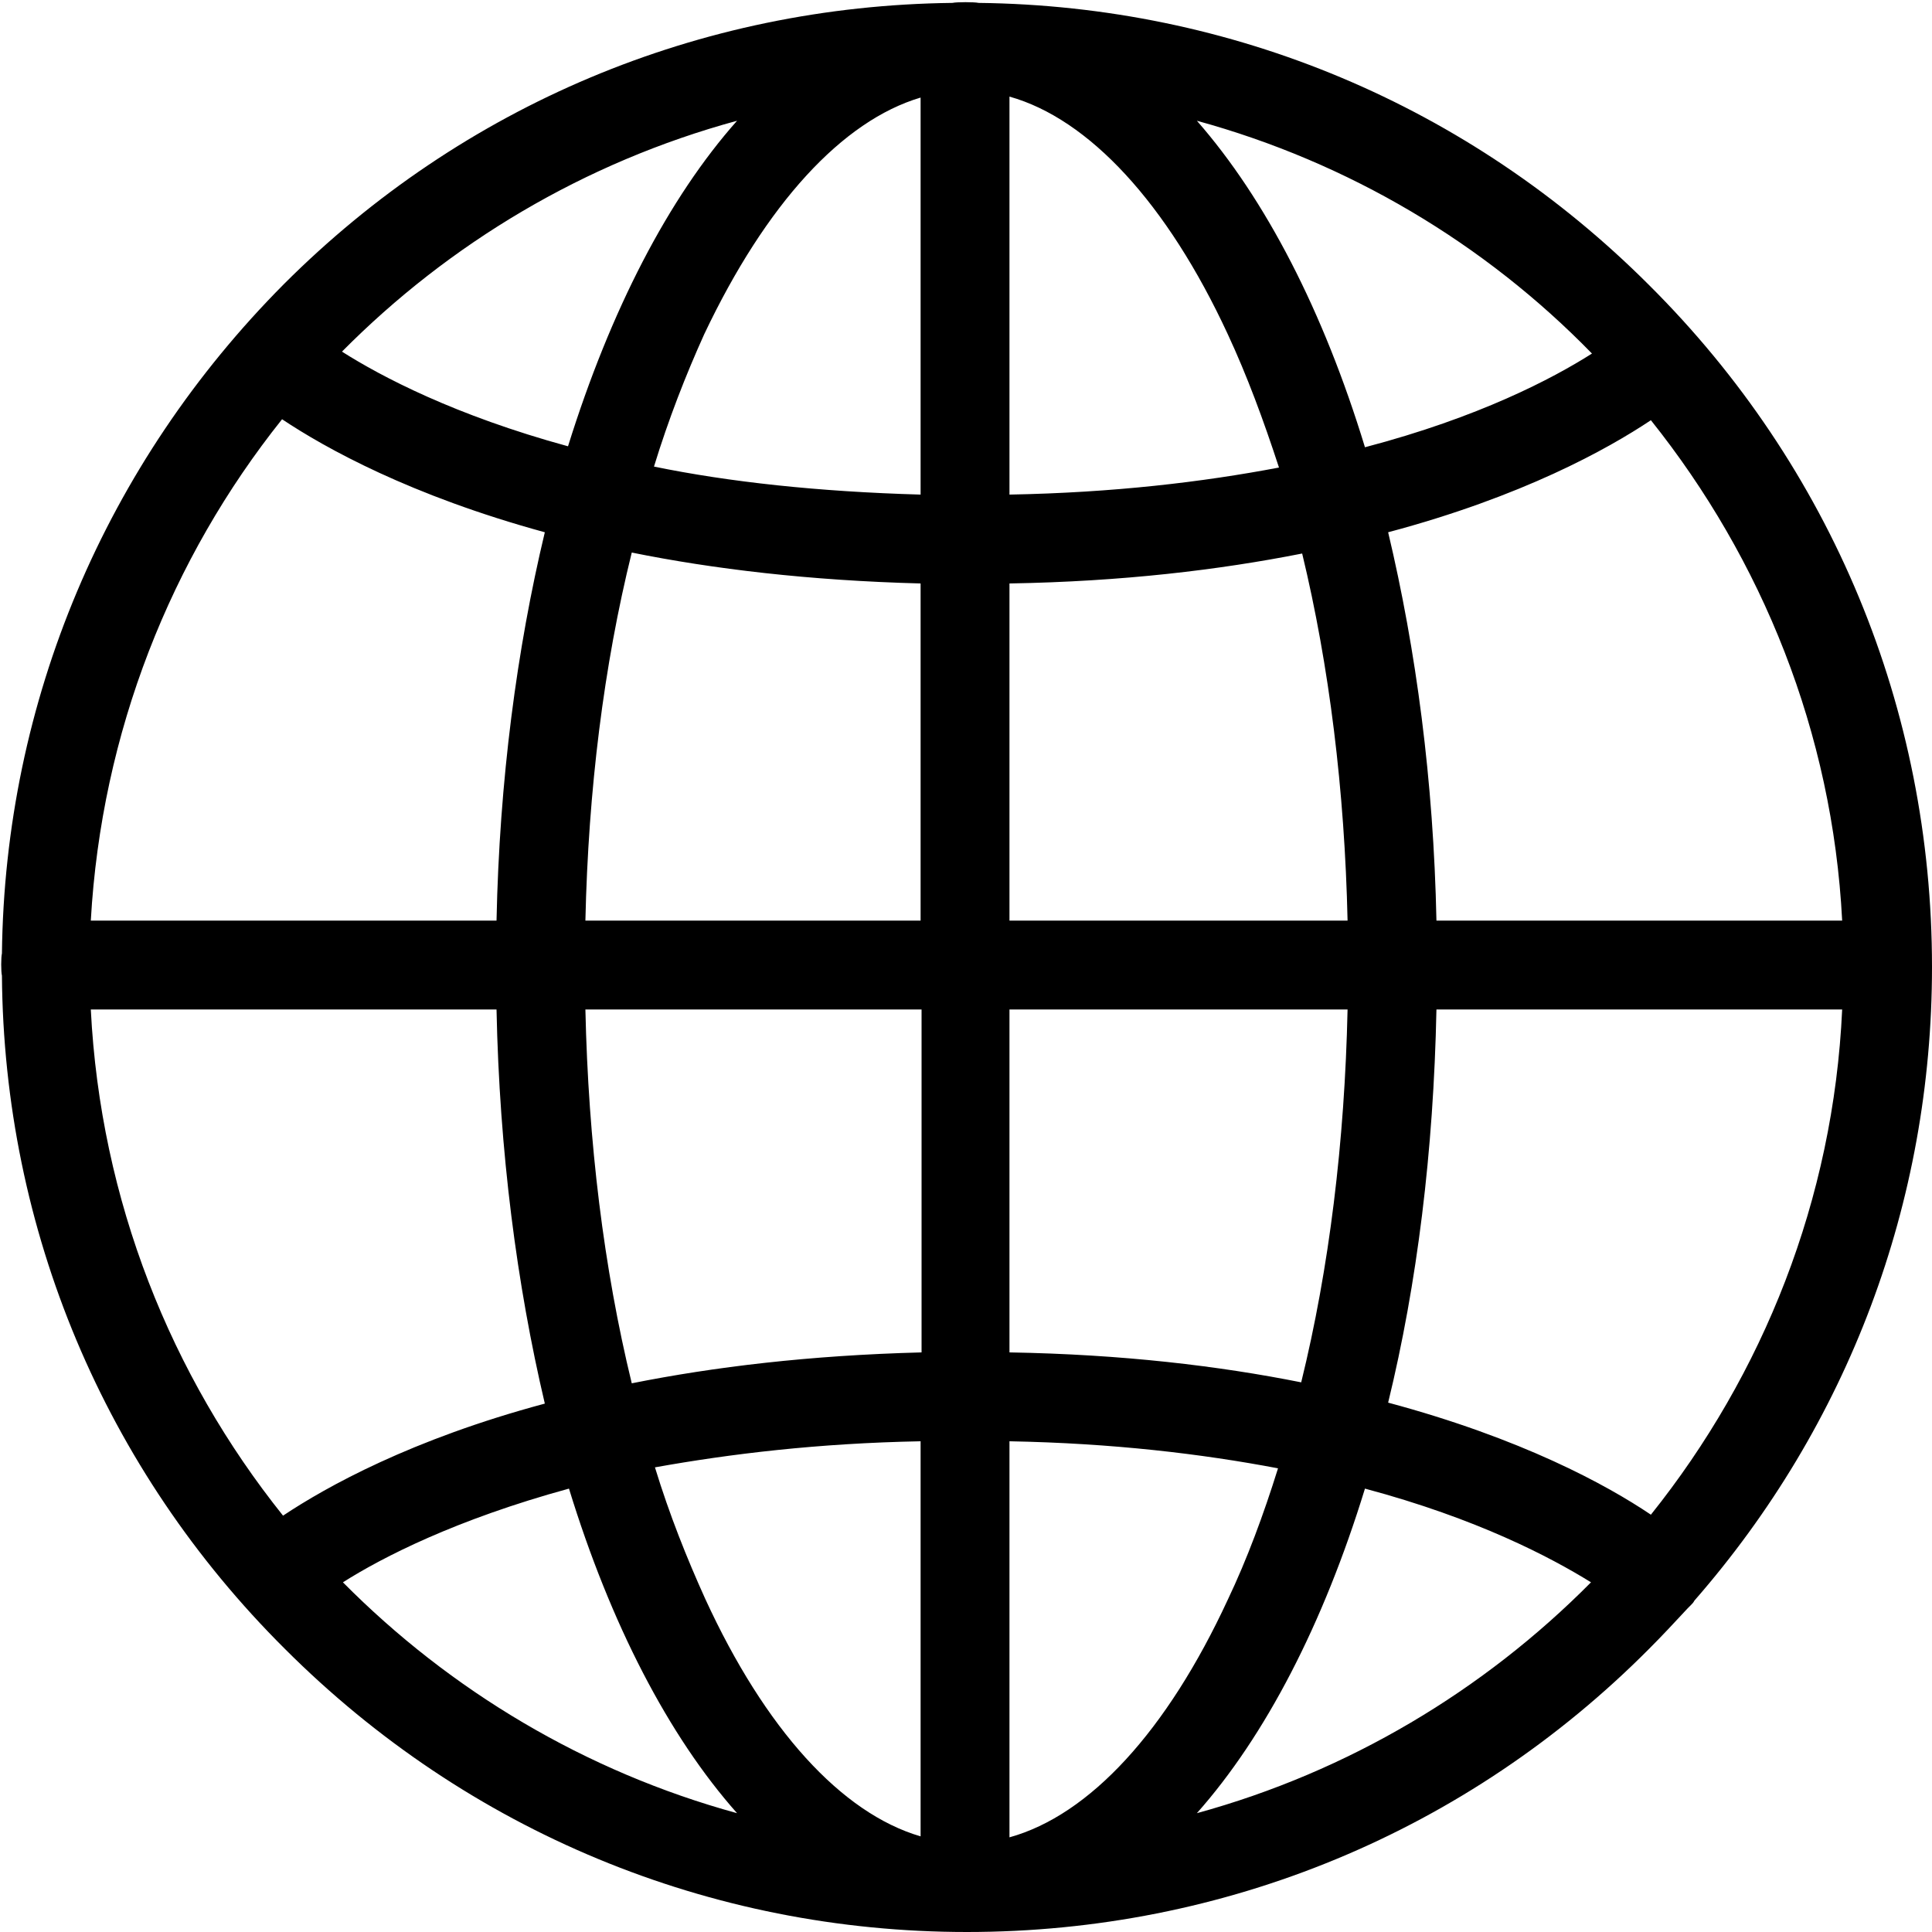 <?xml version="1.0" standalone="no"?><!DOCTYPE svg PUBLIC "-//W3C//DTD SVG 1.1//EN" "http://www.w3.org/Graphics/SVG/1.1/DTD/svg11.dtd"><svg t="1600485382869" class="icon" viewBox="0 0 1024 1024" version="1.1" xmlns="http://www.w3.org/2000/svg" p-id="13068" xmlns:xlink="http://www.w3.org/1999/xlink" width="200" height="200"><defs><style type="text/css"></style></defs><path d="M898.048 848.384c81.408-93.184 125.952-210.944 125.952-335.872 0-136.704-53.248-265.216-150.016-361.472C778.752 55.808 652.8 3.072 518.656 1.536c-2.048-0.512-11.776-0.512-13.824 0-134.144 1.536-259.584 54.272-354.304 148.992C55.808 245.76 2.56 371.712 1.024 505.344c-0.512 2.048-0.512 9.728 0 11.776 1.024 134.656 54.272 261.632 150.016 356.864 96.768 96.768 225.28 150.016 361.472 150.016 136.704 0 265.216-53.248 361.472-150.016 7.168-7.168 13.824-14.336 20.48-21.504l1.536-1.536c1.024-1.024 1.536-1.536 2.048-2.56z m-849.92-313.344h215.04c1.536 75.264 10.752 145.92 25.6 208.896-70.656 18.944-115.712 44.032-138.752 59.392-59.392-74.24-96.768-166.912-101.888-268.288z m101.376-312.832c23.04 15.36 68.096 40.448 139.264 59.904-14.848 61.952-24.064 131.584-25.6 205.824h-215.04c5.632-99.84 42.496-192 101.376-265.728z m826.88 265.728h-215.04c-1.536-74.24-10.752-143.36-25.6-205.824 71.168-18.944 116.224-44.032 139.264-59.392 58.88 73.728 96.256 165.376 101.376 265.216z m-262.144 0h-179.2V309.248c59.904-1.024 111.104-7.168 155.136-15.872 14.336 59.392 22.528 125.44 24.064 194.56z m-179.2-225.792V51.2c41.984 11.776 83.456 56.32 115.712 125.952 10.24 22.016 18.944 45.568 27.136 70.656-40.448 7.68-87.552 13.312-142.848 14.336z m-47.104-210.432v210.432c-54.272-1.536-101.376-6.656-141.312-14.848 7.68-25.088 16.896-48.64 26.624-70.144 32.768-69.12 73.216-113.152 114.688-125.44z m0 257.536v178.688H310.272c1.536-69.12 9.728-135.168 24.576-195.072 43.008 8.704 94.208 14.848 153.088 16.384z m-177.664 225.792h178.176V716.8c-59.392 1.536-110.08 7.68-153.6 16.384-14.848-60.928-23.04-128-24.576-198.144z m177.664 228.864v209.408c-41.984-12.288-82.432-56.832-114.176-125.952-9.728-21.504-18.944-44.544-26.624-69.632 39.936-7.168 86.528-12.8 140.8-13.824z m47.104 209.92v-209.92c54.784 1.024 101.888 6.656 142.336 14.336-7.68 24.576-16.384 48.128-26.624 69.632-32.256 69.632-73.216 114.176-115.712 125.952z m0-257.024v-181.76h179.2c-1.536 70.144-9.728 137.216-24.576 197.632-43.52-8.704-94.72-14.848-154.624-15.872z m226.304-181.76h215.04c-4.608 100.864-41.984 193.536-101.376 267.776-23.552-15.872-68.608-40.448-139.264-59.392 15.36-62.976 24.064-133.12 25.6-208.384z m82.432-347.648c-20.992 13.312-59.904 33.792-120.32 49.664-22.016-72.192-52.736-131.584-89.088-173.056 80.384 22.016 152.576 65.024 209.408 123.392zM390.656 64c-36.352 40.96-67.072 100.352-89.6 172.544C241.152 220.16 202.24 199.68 181.248 186.368c56.832-57.344 128.512-100.352 209.408-122.368zM181.76 838.656c20.992-13.312 59.904-33.28 119.808-49.664 22.016 71.68 52.736 131.072 89.088 172.032-80.384-22.016-152.064-65.024-208.896-122.368z m452.608 122.368c36.352-40.96 67.072-100.352 89.088-172.032 59.392 15.872 98.304 36.352 119.808 49.664-56.832 57.344-128.512 100.352-208.896 122.368z" p-id="13069"></path></svg>